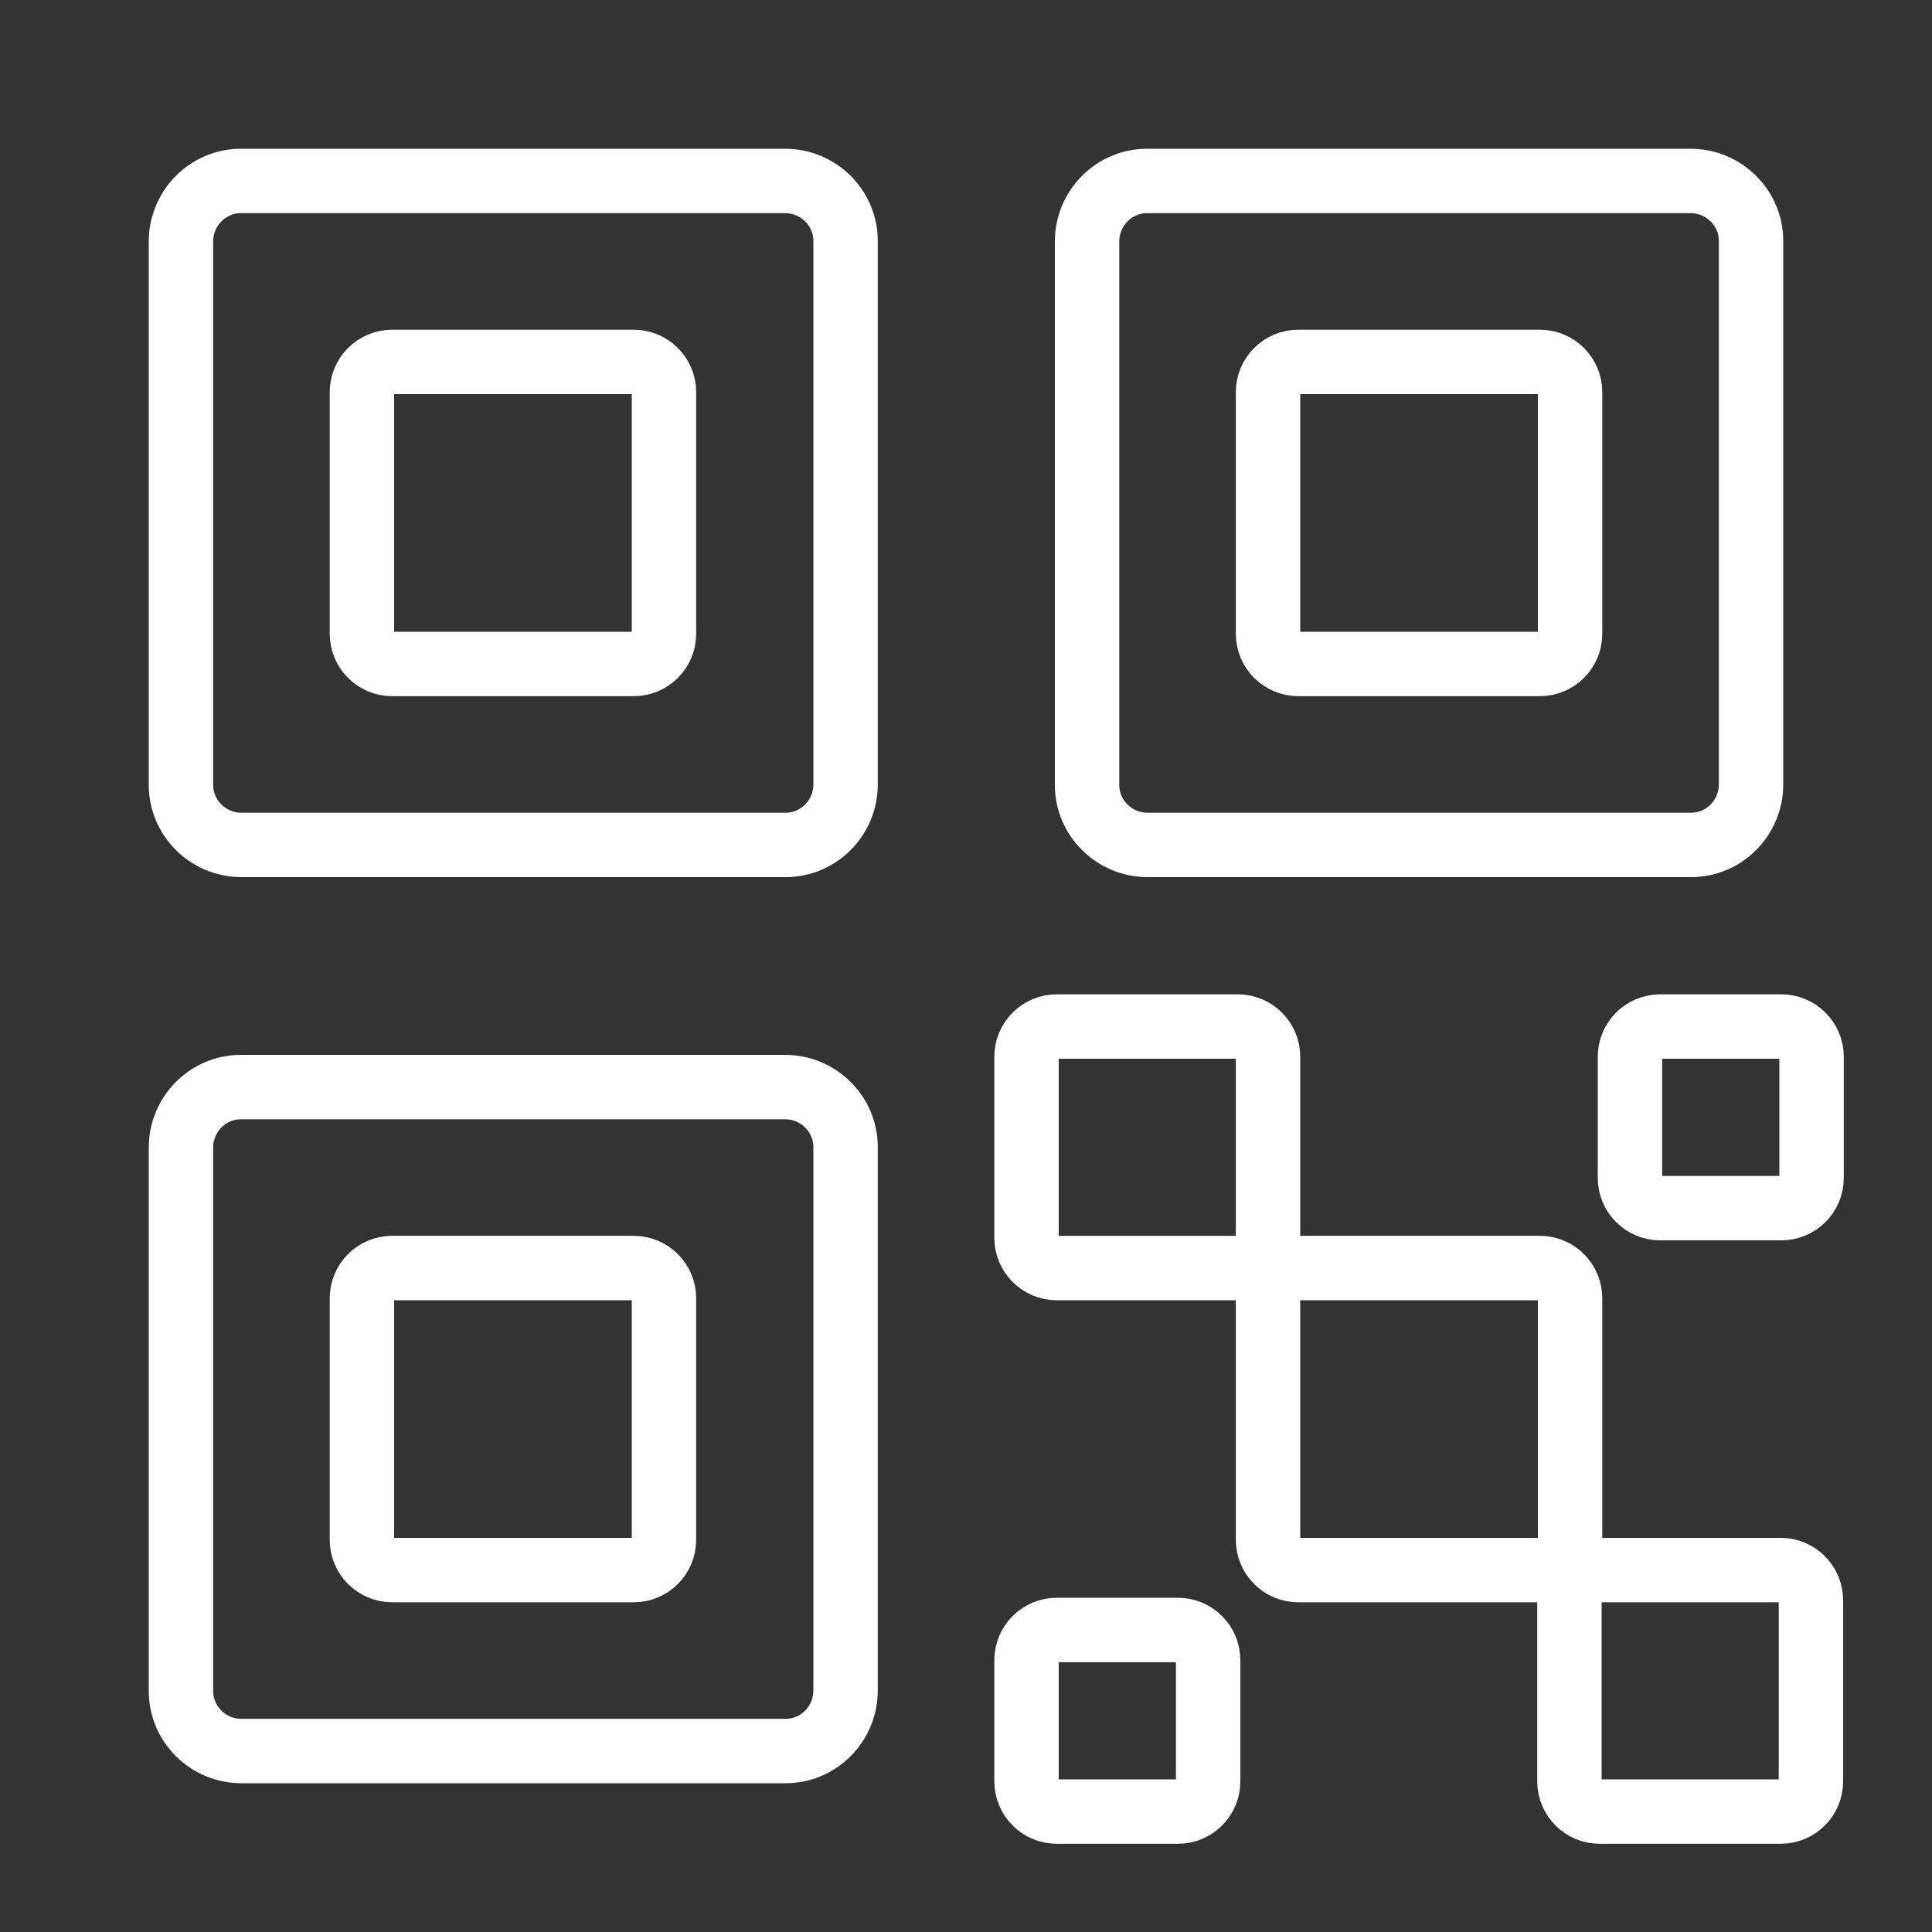 <?xml version="1.0" encoding="UTF-8"?>
<svg id="_레이어_2" data-name="레이어 2" xmlns="http://www.w3.org/2000/svg" viewBox="0 0 30 30">
  <rect x="0" y="0" width="30" height="30" fill="#333333" stroke="none"/>
  <defs>
    <style>
      .cls-1, .cls-2 {
        stroke: #fff;
      }

      .cls-1, .cls-2, .cls-3 {
        fill: none;
      }

      .cls-2 {
        stroke-linecap: round;
        stroke-linejoin: round;
      }
    </style>
  </defs>
  <g id="_레이어_1-2" data-name="레이어 1">
    <g id="qr_code" data-name="qr code">
      <path id="_패스_203" data-name="패스 203" class="cls-1" d="m20.16,19.69h3.75c.26,0,.47.21.47.47v3.75c0,.26-.21.47-.47.47h-3.75c-.26,0-.47-.21-.47-.47v-3.75c0-.26.21-.47.47-.47Z"/>
      <path id="_패스_204" data-name="패스 204" class="cls-1" d="m16.41,15.94h2.81c.26,0,.47.21.47.47v2.81c0,.26-.21.47-.47.47h-2.81c-.26,0-.47-.21-.47-.47v-2.81c0-.26.21-.47.47-.47Z"/>
      <path id="_패스_205" data-name="패스 205" class="cls-1" d="m24.84,24.38h2.81c.26,0,.47.21.47.47v2.81c0,.26-.21.47-.47.47h-2.81c-.26,0-.47-.21-.47-.47v-2.81c0-.26.21-.47.47-.47Z"/>
      <path id="_패스_206" data-name="패스 206" class="cls-1" d="m25.78,15.94h1.88c.26,0,.47.21.47.47v1.88c0,.26-.21.47-.47.47h-1.88c-.26,0-.47-.21-.47-.47v-1.88c0-.26.21-.47.47-.47Z"/>
      <path id="_패스_207" data-name="패스 207" class="cls-1" d="m16.41,25.31h1.88c.26,0,.47.21.47.47v1.88c0,.26-.21.47-.47.47h-1.88c-.26,0-.47-.21-.47-.47v-1.88c0-.26.21-.47.47-.47Z"/>
      <path id="_패스_208" data-name="패스 208" class="cls-1" d="m20.16,5.62h3.75c.26,0,.47.21.47.47v3.75c0,.26-.21.47-.47.47h-3.75c-.26,0-.47-.21-.47-.47v-3.75c0-.26.21-.47.47-.47Z"/>
      <path id="_패스_209" data-name="패스 209" class="cls-2" d="m17.81,2.81h8.44c.52,0,.94.42.94.93,0,0,0,0,0,0v8.44c0,.52-.42.94-.93.94,0,0,0,0,0,0h-8.44c-.52,0-.94-.42-.94-.93,0,0,0,0,0,0V3.75c0-.52.42-.94.93-.94,0,0,0,0,0,0Z"/>
      <path id="_패스_210" data-name="패스 210" class="cls-1" d="m6.09,5.62h3.75c.26,0,.47.21.47.47v3.75c0,.26-.21.47-.47.47h-3.75c-.26,0-.47-.21-.47-.47v-3.75c0-.26.21-.47.47-.47Z"/>
      <path id="_패스_211" data-name="패스 211" class="cls-2" d="m3.75,2.81h8.44c.52,0,.94.42.94.93,0,0,0,0,0,0v8.44c0,.52-.42.94-.93.94,0,0,0,0,0,0H3.75c-.52,0-.94-.42-.94-.93,0,0,0,0,0,0V3.75c0-.52.42-.94.93-.94,0,0,0,0,0,0Z"/>
      <path id="_패스_212" data-name="패스 212" class="cls-1" d="m6.09,19.69h3.75c.26,0,.47.21.47.47v3.75c0,.26-.21.47-.47.47h-3.75c-.26,0-.47-.21-.47-.47v-3.75c0-.26.21-.47.47-.47Z"/>
      <path id="_패스_213" data-name="패스 213" class="cls-2" d="m3.75,16.88h8.44c.52,0,.94.42.94.93,0,0,0,0,0,0v8.44c0,.52-.42.94-.93.94H3.75c-.52,0-.94-.42-.94-.93,0,0,0,0,0,0v-8.44c0-.52.42-.94.93-.94,0,0,0,0,0,0Z"/>
      <path id="_패스_214" data-name="패스 214" class="cls-3" d="m0,0h30v30H0V0Z"/>
    </g>
  </g>
</svg>